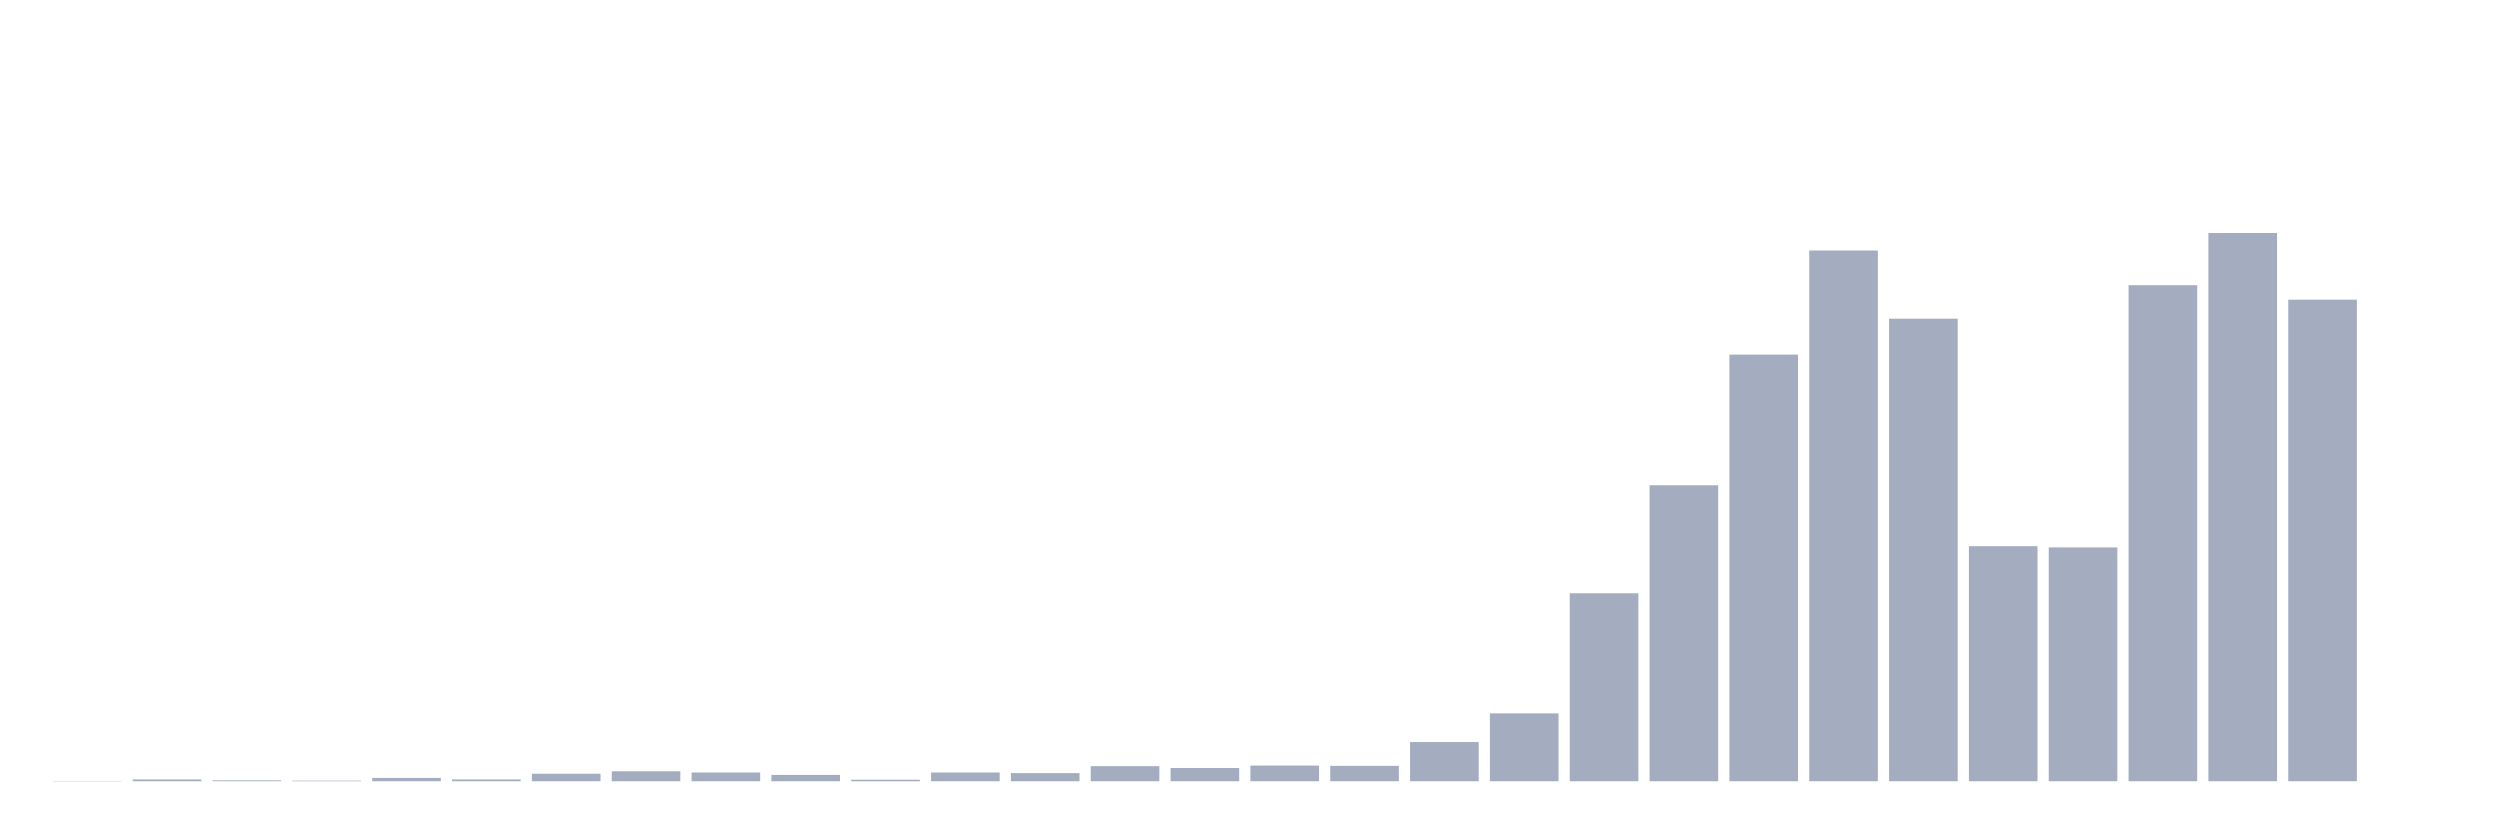 <svg xmlns="http://www.w3.org/2000/svg" viewBox="0 0 480 160"><g transform="translate(10,10)"><rect class="bar" x="0.153" width="13.175" y="139.942" height="0.058" fill="rgb(164,173,192)"></rect><rect class="bar" x="15.482" width="13.175" y="139.652" height="0.348" fill="rgb(164,173,192)"></rect><rect class="bar" x="30.81" width="13.175" y="139.826" height="0.174" fill="rgb(164,173,192)"></rect><rect class="bar" x="46.138" width="13.175" y="139.884" height="0.116" fill="rgb(164,173,192)"></rect><rect class="bar" x="61.466" width="13.175" y="139.363" height="0.637" fill="rgb(164,173,192)"></rect><rect class="bar" x="76.794" width="13.175" y="139.652" height="0.348" fill="rgb(164,173,192)"></rect><rect class="bar" x="92.123" width="13.175" y="138.552" height="1.448" fill="rgb(164,173,192)"></rect><rect class="bar" x="107.451" width="13.175" y="138.088" height="1.912" fill="rgb(164,173,192)"></rect><rect class="bar" x="122.779" width="13.175" y="138.32" height="1.68" fill="rgb(164,173,192)"></rect><rect class="bar" x="138.107" width="13.175" y="138.783" height="1.217" fill="rgb(164,173,192)"></rect><rect class="bar" x="153.436" width="13.175" y="139.71" height="0.29" fill="rgb(164,173,192)"></rect><rect class="bar" x="168.764" width="13.175" y="138.32" height="1.68" fill="rgb(164,173,192)"></rect><rect class="bar" x="184.092" width="13.175" y="138.436" height="1.564" fill="rgb(164,173,192)"></rect><rect class="bar" x="199.42" width="13.175" y="137.103" height="2.897" fill="rgb(164,173,192)"></rect><rect class="bar" x="214.748" width="13.175" y="137.451" height="2.549" fill="rgb(164,173,192)"></rect><rect class="bar" x="230.077" width="13.175" y="136.988" height="3.012" fill="rgb(164,173,192)"></rect><rect class="bar" x="245.405" width="13.175" y="137.045" height="2.955" fill="rgb(164,173,192)"></rect><rect class="bar" x="260.733" width="13.175" y="132.469" height="7.531" fill="rgb(164,173,192)"></rect><rect class="bar" x="276.061" width="13.175" y="126.965" height="13.035" fill="rgb(164,173,192)"></rect><rect class="bar" x="291.39" width="13.175" y="103.908" height="36.092" fill="rgb(164,173,192)"></rect><rect class="bar" x="306.718" width="13.175" y="83.168" height="56.832" fill="rgb(164,173,192)"></rect><rect class="bar" x="322.046" width="13.175" y="58.084" height="81.916" fill="rgb(164,173,192)"></rect><rect class="bar" x="337.374" width="13.175" y="38.097" height="101.903" fill="rgb(164,173,192)"></rect><rect class="bar" x="352.702" width="13.175" y="51.19" height="88.81" fill="rgb(164,173,192)"></rect><rect class="bar" x="368.031" width="13.175" y="94.871" height="45.129" fill="rgb(164,173,192)"></rect><rect class="bar" x="383.359" width="13.175" y="95.102" height="44.898" fill="rgb(164,173,192)"></rect><rect class="bar" x="398.687" width="13.175" y="44.759" height="95.241" fill="rgb(164,173,192)"></rect><rect class="bar" x="414.015" width="13.175" y="34.737" height="105.263" fill="rgb(164,173,192)"></rect><rect class="bar" x="429.344" width="13.175" y="47.54" height="92.46" fill="rgb(164,173,192)"></rect><rect class="bar" x="444.672" width="13.175" y="140" height="0" fill="rgb(164,173,192)"></rect></g></svg>